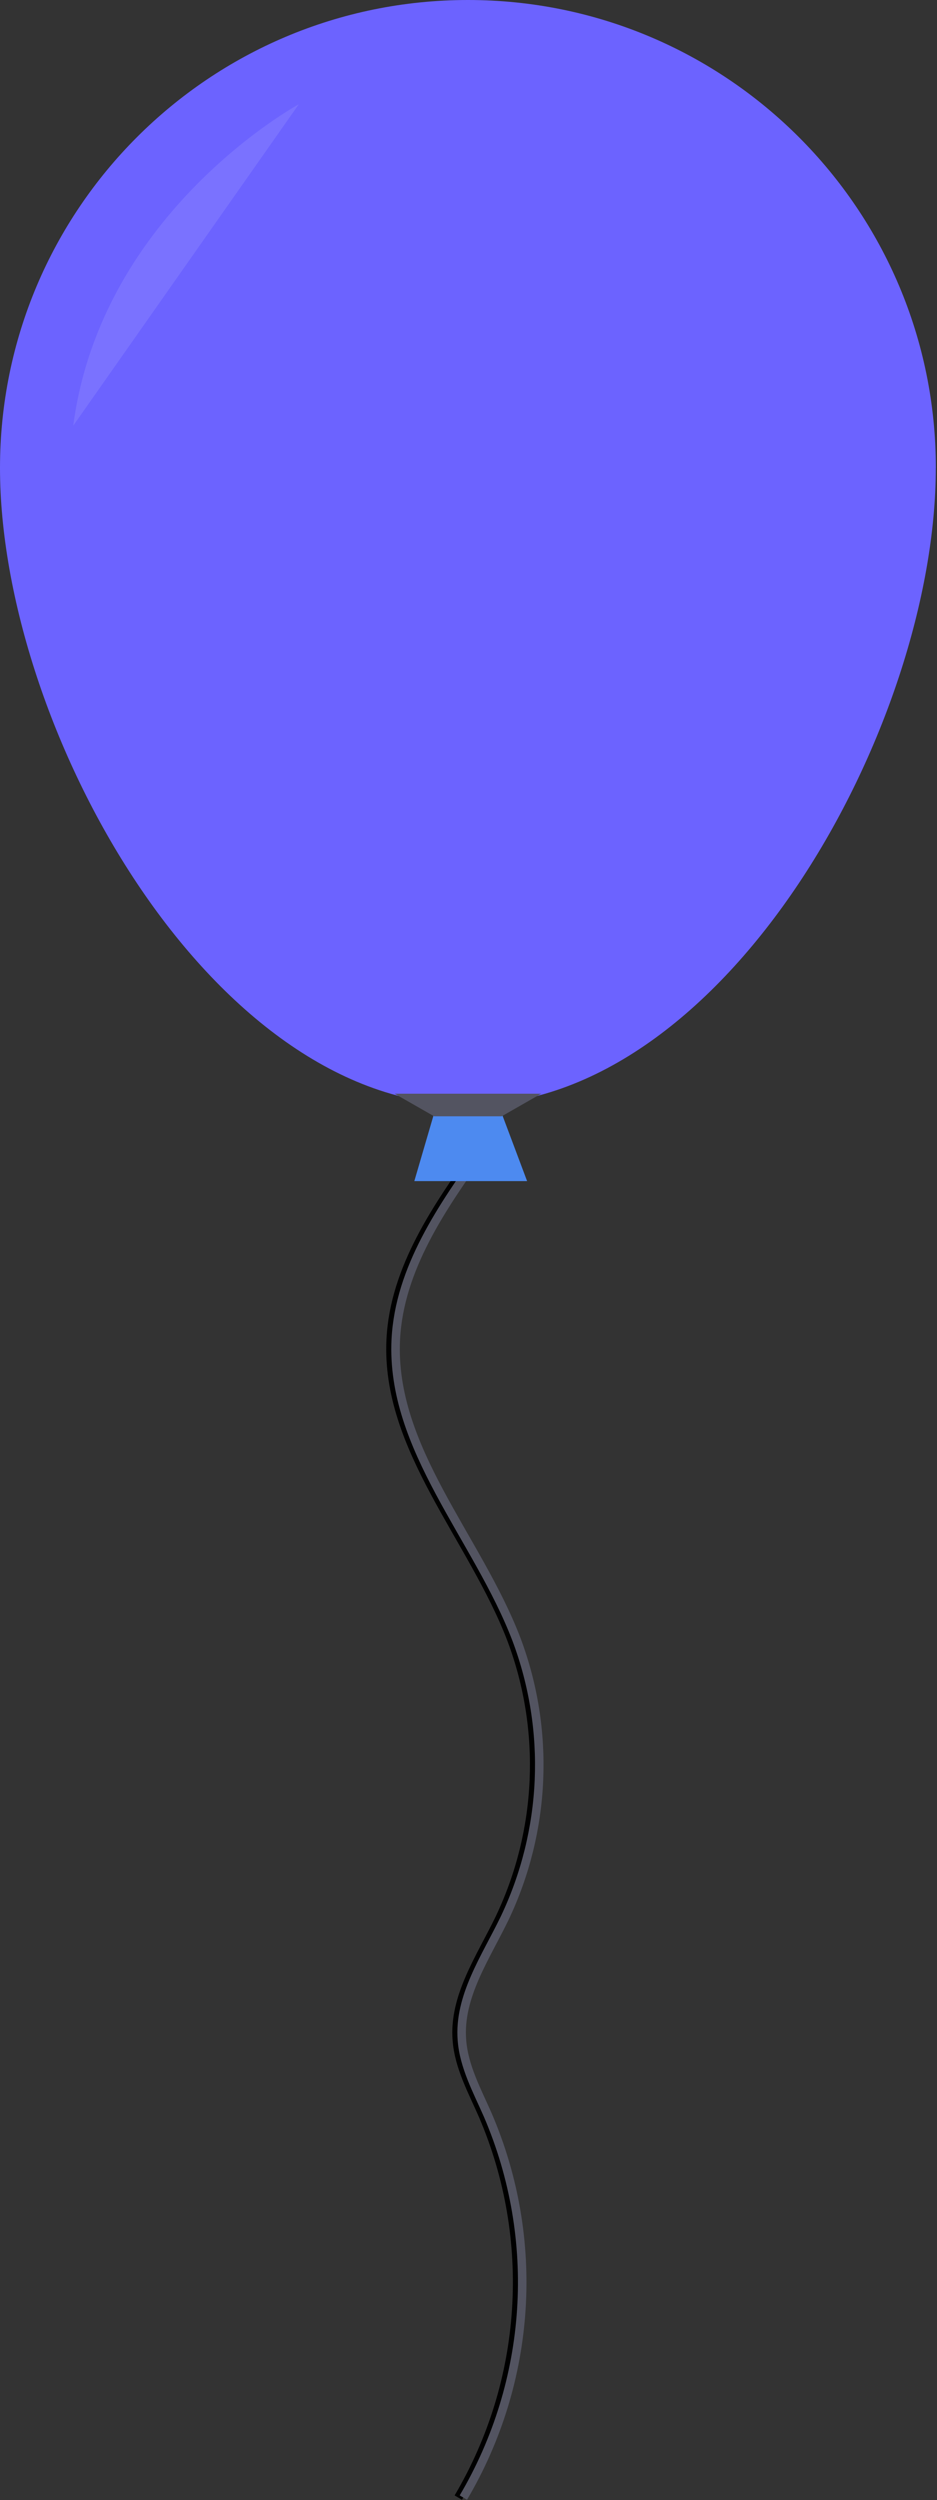 <?xml version="1.0" encoding="UTF-8"?>
<svg width="220px" height="587px" viewBox="0 0 220 587" version="1.1" xmlns="http://www.w3.org/2000/svg" xmlns:xlink="http://www.w3.org/1999/xlink">
    <rect x="0" y="0" width="220" height="587" fill="#333333" stroke="none"/>
    <title>balon2</title>
    <g id="Page-1" stroke="none" stroke-width="1" fill="none" fill-rule="evenodd">
        <g id="balon2">
            <path d="M112.38,269.685 C102.66,283.235 92.57,297.805 91.74,314.465 C90.47,340.055 110.94,360.985 120.08,384.925 C128.084,406.233 127.07,429.881 117.27,450.425 C112.81,459.645 106.45,468.805 107.27,479.015 C107.74,485.245 110.86,490.915 113.37,496.645 C125.865,525.771 123.721,559.109 107.6,586.395" id="Path" stroke="#000000" stroke-width="2"></path>
            <path d="M113.58,269.685 C103.87,283.285 93.78,297.815 92.93,314.465 C91.66,340.055 112.13,360.985 121.27,384.925 C129.274,406.233 128.26,429.881 118.46,450.425 C114,459.645 107.64,468.805 108.46,479.015 C108.93,485.245 112.05,490.915 114.56,496.645 C127.055,525.771 124.911,559.109 108.79,586.395" id="Path" stroke="#535461" stroke-width="2"></path>
            <polygon id="Path" fill="#4D8AF0" fill-rule="nonzero" points="123.76 277.305 97.28 277.305 101.92 261.425 117.8 261.425"></polygon>
            <path d="M219.72,109.865 C219.72,170.545 170.53,259.435 109.86,259.435 C49.19,259.435 0,170.535 0,109.865 C0,49.188 49.188,2.84217094e-14 109.865,2.84217094e-14 C170.542,2.84217094e-14 219.73,49.188 219.73,109.865 L219.72,109.865 Z" id="Path" fill="#6C63FF" fill-rule="nonzero"></path>
            <polygon id="Path" fill="#535461" fill-rule="nonzero" points="117.8 262.085 101.92 262.085 92.65 256.785 127.07 256.785"></polygon>
            <path d="M70.15,24.485 C70.15,24.485 23.82,49.635 17.2,99.935" id="Path" fill="#FFFFFF" fill-rule="nonzero" opacity="0.1"></path>
        </g>
    </g>
</svg>